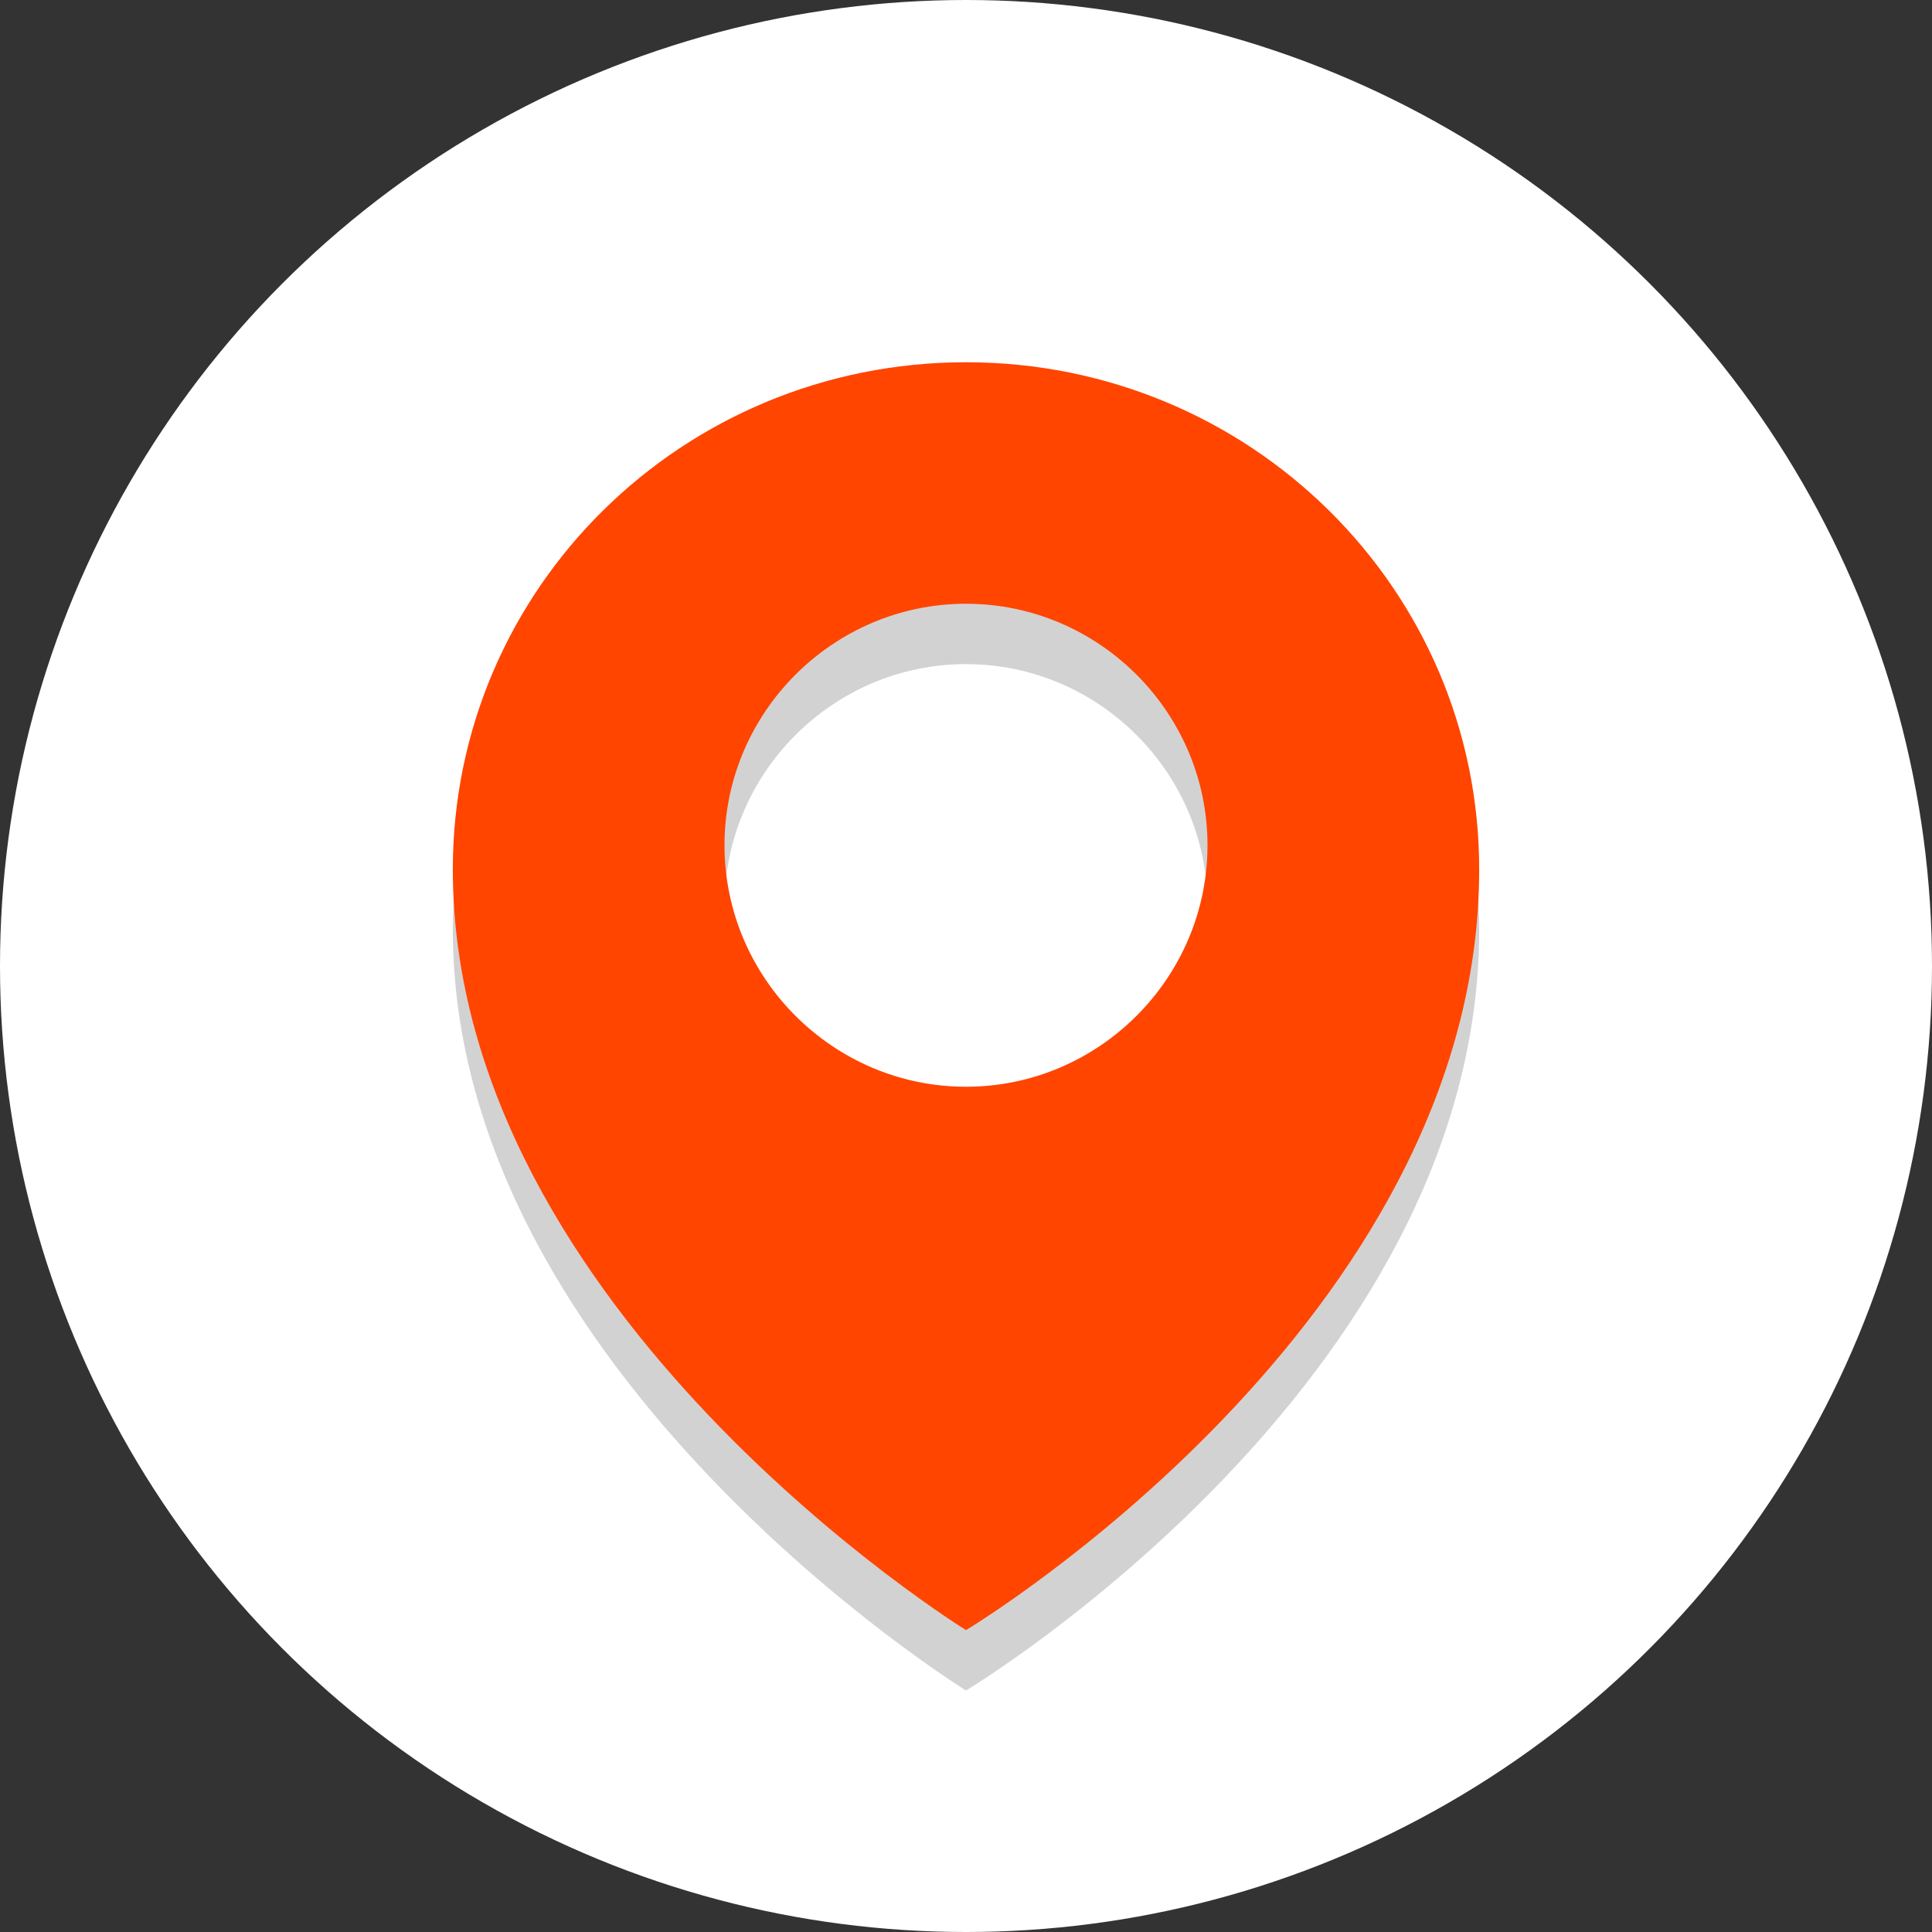 <?xml version="1.0" encoding="utf-8"?>

<!-- Uploaded to: SVG Repo, www.svgrepo.com, Generator: SVG Repo Mixer Tools -->
<svg height="80px" width="80px" version="1.1" xmlns="http://www.w3.org/2000/svg" xmlns:xlink="http://www.w3.org/1999/xlink" 
	 viewBox="0 0 64 64" xml:space="preserve">
<rect x="0" y="0" width="64" height="64" fill="#333333" stroke="none"/>
<style type="text/css">
	.st0{fill:#ffffffe5;}
	.st1{opacity:0.2;}
	.st2{fill:#231F20;}
	.st3{fill:#ff4500;}
</style>
<g id="Layer_1">
	<g>
		<circle class="st0" cx="32" cy="32" r="32"/>
	</g>
	<g class="st1">
		<g>
			<path class="st2" d="M32,14c-9.4,0-17,7.5-17,16.8C15,45.5,32,56,32,56s17-10.2,17-25.2C49,21.5,41.4,14,32,14z M32,38
				c-4.4,0-8-3.6-8-8s3.6-8,8-8s8,3.6,8,8S36.4,38,32,38z"/>
		</g>
	</g>
	<g>
		<path class="st3" d="M32,12c-9.4,0-17,7.5-17,16.8C15,43.5,32,54,32,54s17-10.2,17-25.2C49,19.5,41.4,12,32,12z M32,36
			c-4.4,0-8-3.6-8-8s3.6-8,8-8s8,3.6,8,8S36.4,36,32,36z"/>
	</g>
</g>
<g id="Layer_2">
</g>
</svg>